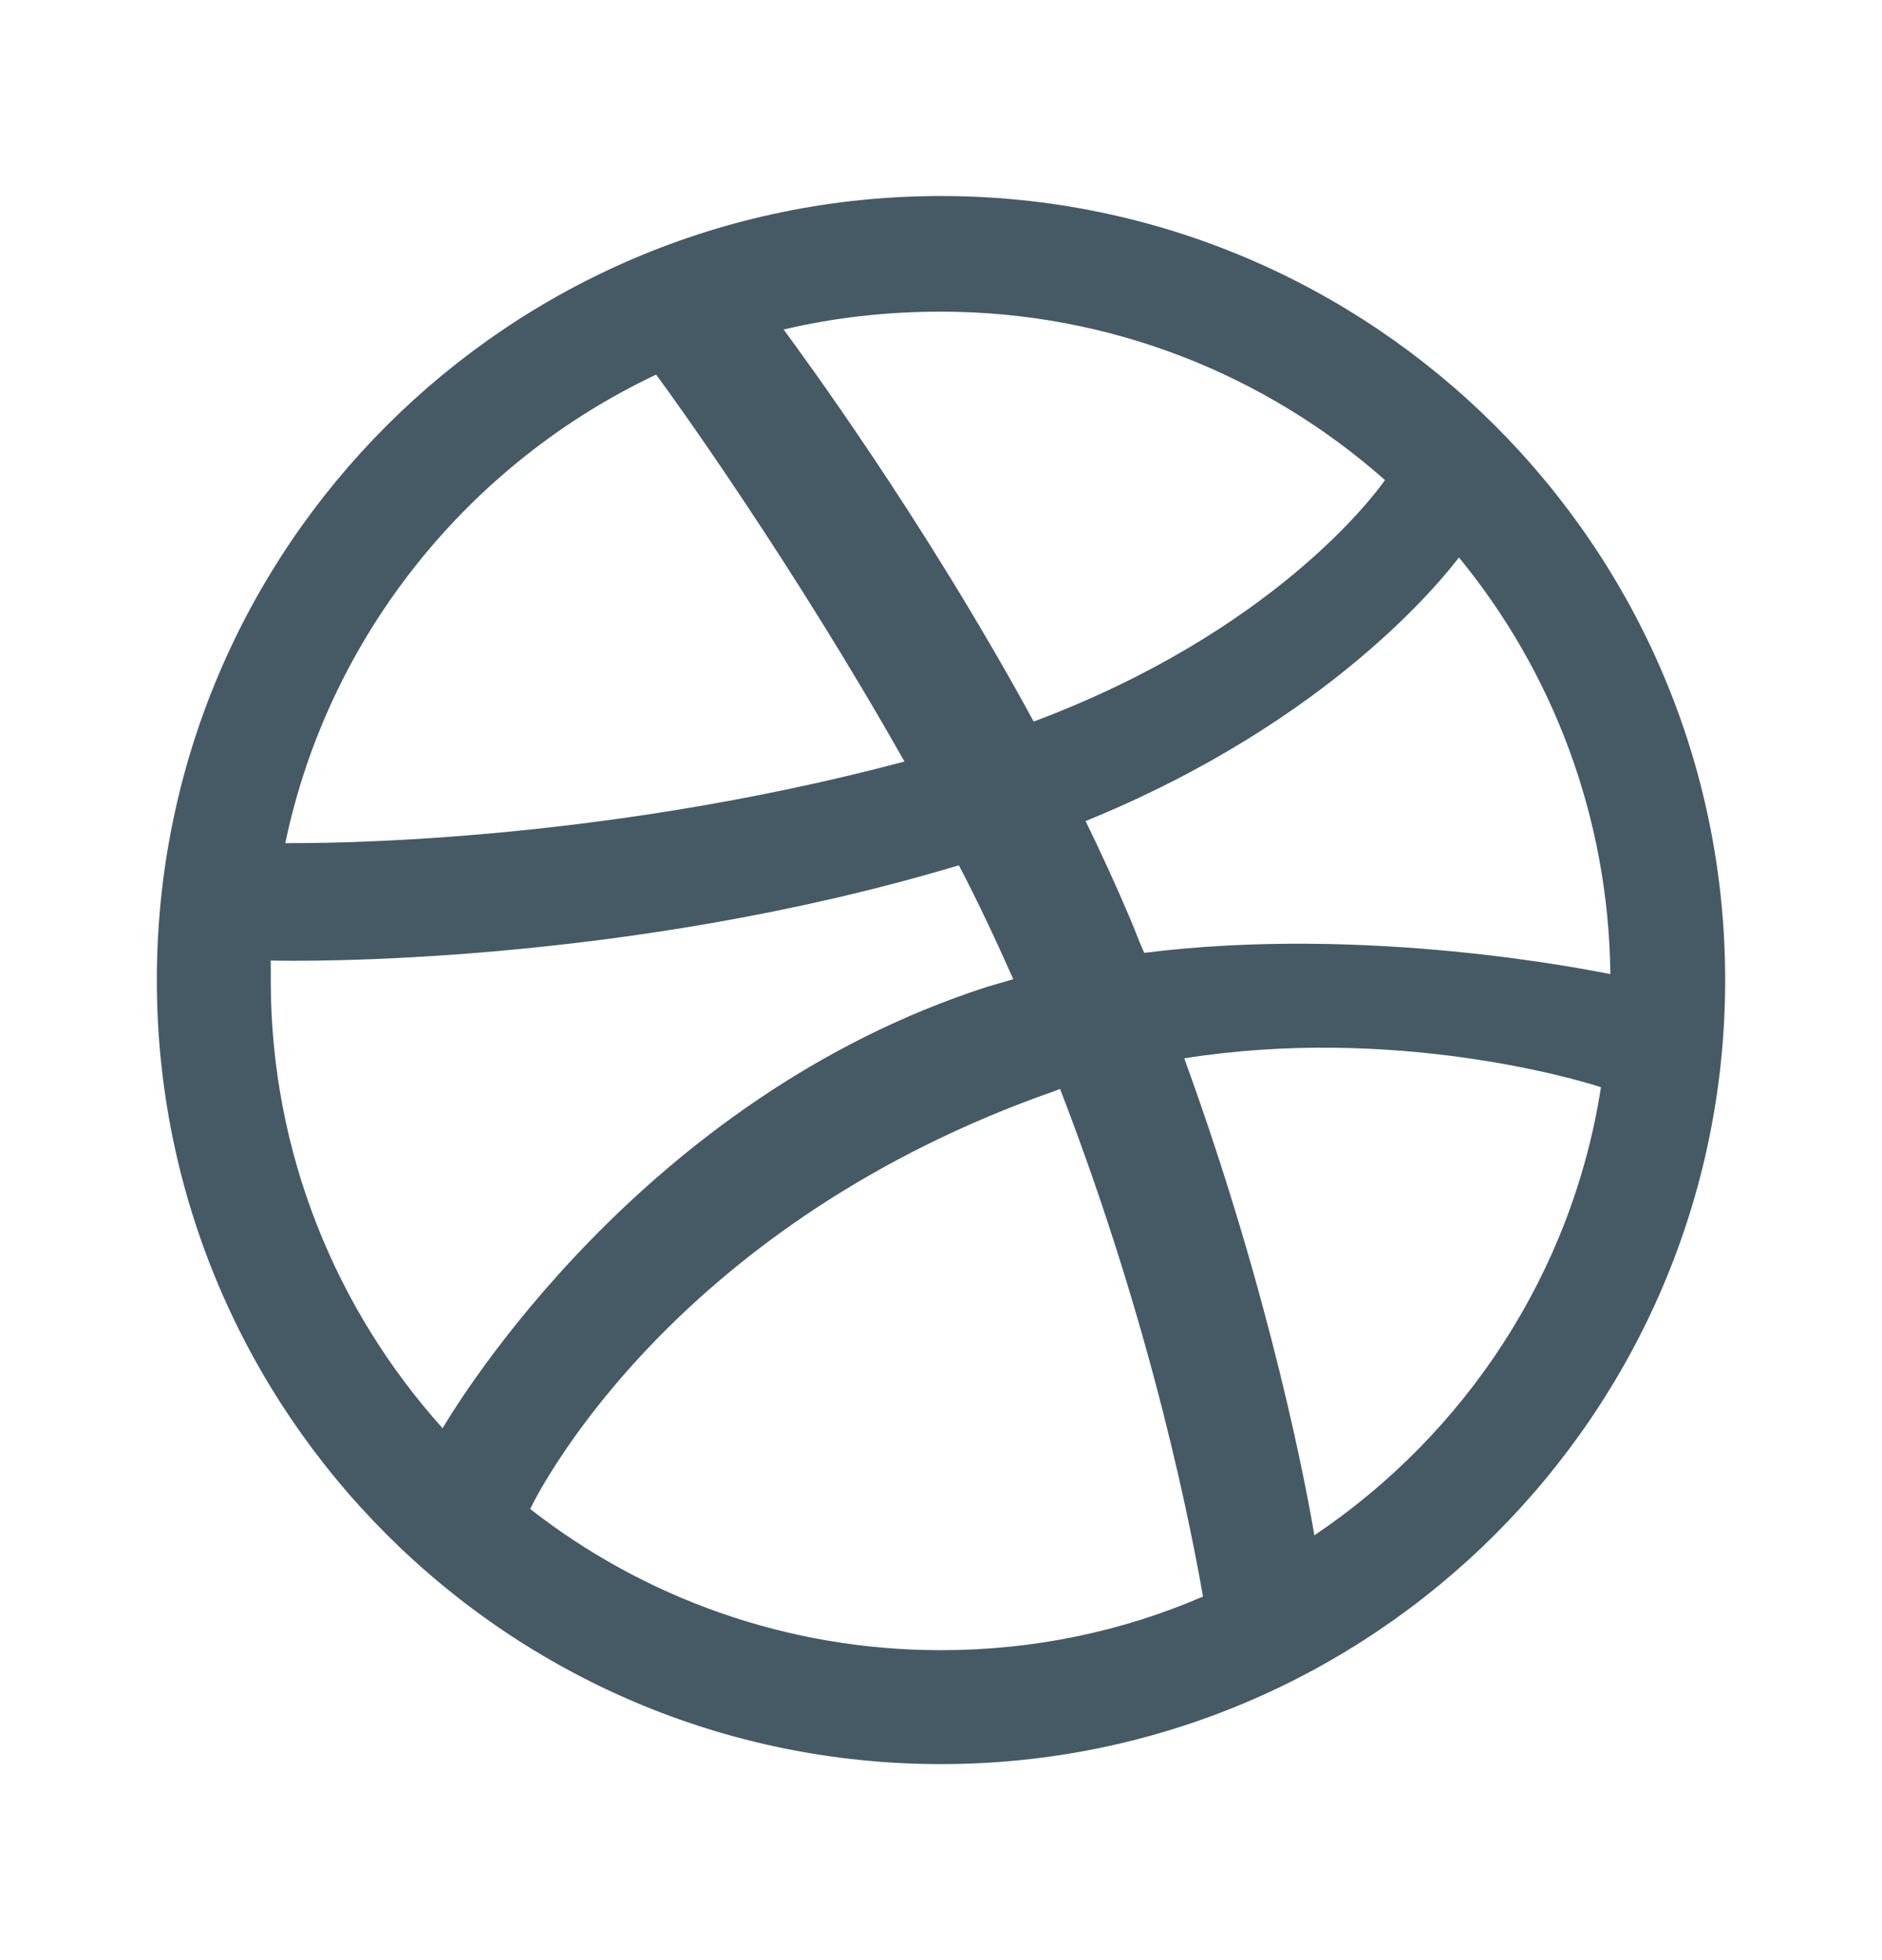 <svg width="24" height="25" viewBox="0 0 24 25" fill="none" xmlns="http://www.w3.org/2000/svg">
<path fill-rule="evenodd" clip-rule="evenodd" d="M12 2.5C6.479 2.5 2 6.979 2 12.5C2 18.021 6.479 22.5 12 22.5C17.51 22.5 22 18.021 22 12.5C22 6.979 17.51 2.5 12 2.5ZM18.605 7.11C19.798 8.563 20.514 10.418 20.536 12.424C20.254 12.37 17.434 11.795 14.592 12.153C14.527 12.012 14.473 11.86 14.408 11.708C14.234 11.296 14.039 10.873 13.844 10.472C16.989 9.192 18.421 7.348 18.605 7.11ZM12 3.975C14.169 3.975 16.154 4.788 17.662 6.123C17.51 6.339 16.219 8.064 13.182 9.203C11.783 6.632 10.232 4.528 9.993 4.203C10.633 4.051 11.306 3.975 12 3.975ZM8.367 4.778C8.594 5.081 10.113 7.196 11.534 9.713C7.542 10.775 4.017 10.754 3.638 10.754C4.191 8.107 5.98 5.906 8.367 4.778ZM3.453 12.511C3.453 12.424 3.453 12.337 3.453 12.251C3.822 12.261 7.965 12.316 12.228 11.036C12.477 11.513 12.705 12.001 12.922 12.489C12.813 12.522 12.694 12.554 12.586 12.587C8.182 14.008 5.839 17.89 5.644 18.216C4.288 16.708 3.453 14.702 3.453 12.511ZM12 21.047C10.026 21.047 8.204 20.374 6.761 19.246C6.913 18.932 8.649 15.591 13.464 13.91C13.486 13.899 13.497 13.899 13.518 13.888C14.722 17.001 15.21 19.615 15.341 20.363C14.31 20.808 13.182 21.047 12 21.047ZM16.761 19.582C16.675 19.062 16.219 16.567 15.102 13.498C17.781 13.075 20.124 13.769 20.416 13.867C20.048 16.242 18.681 18.292 16.761 19.582Z" fill="#455A64"/>
</svg>
